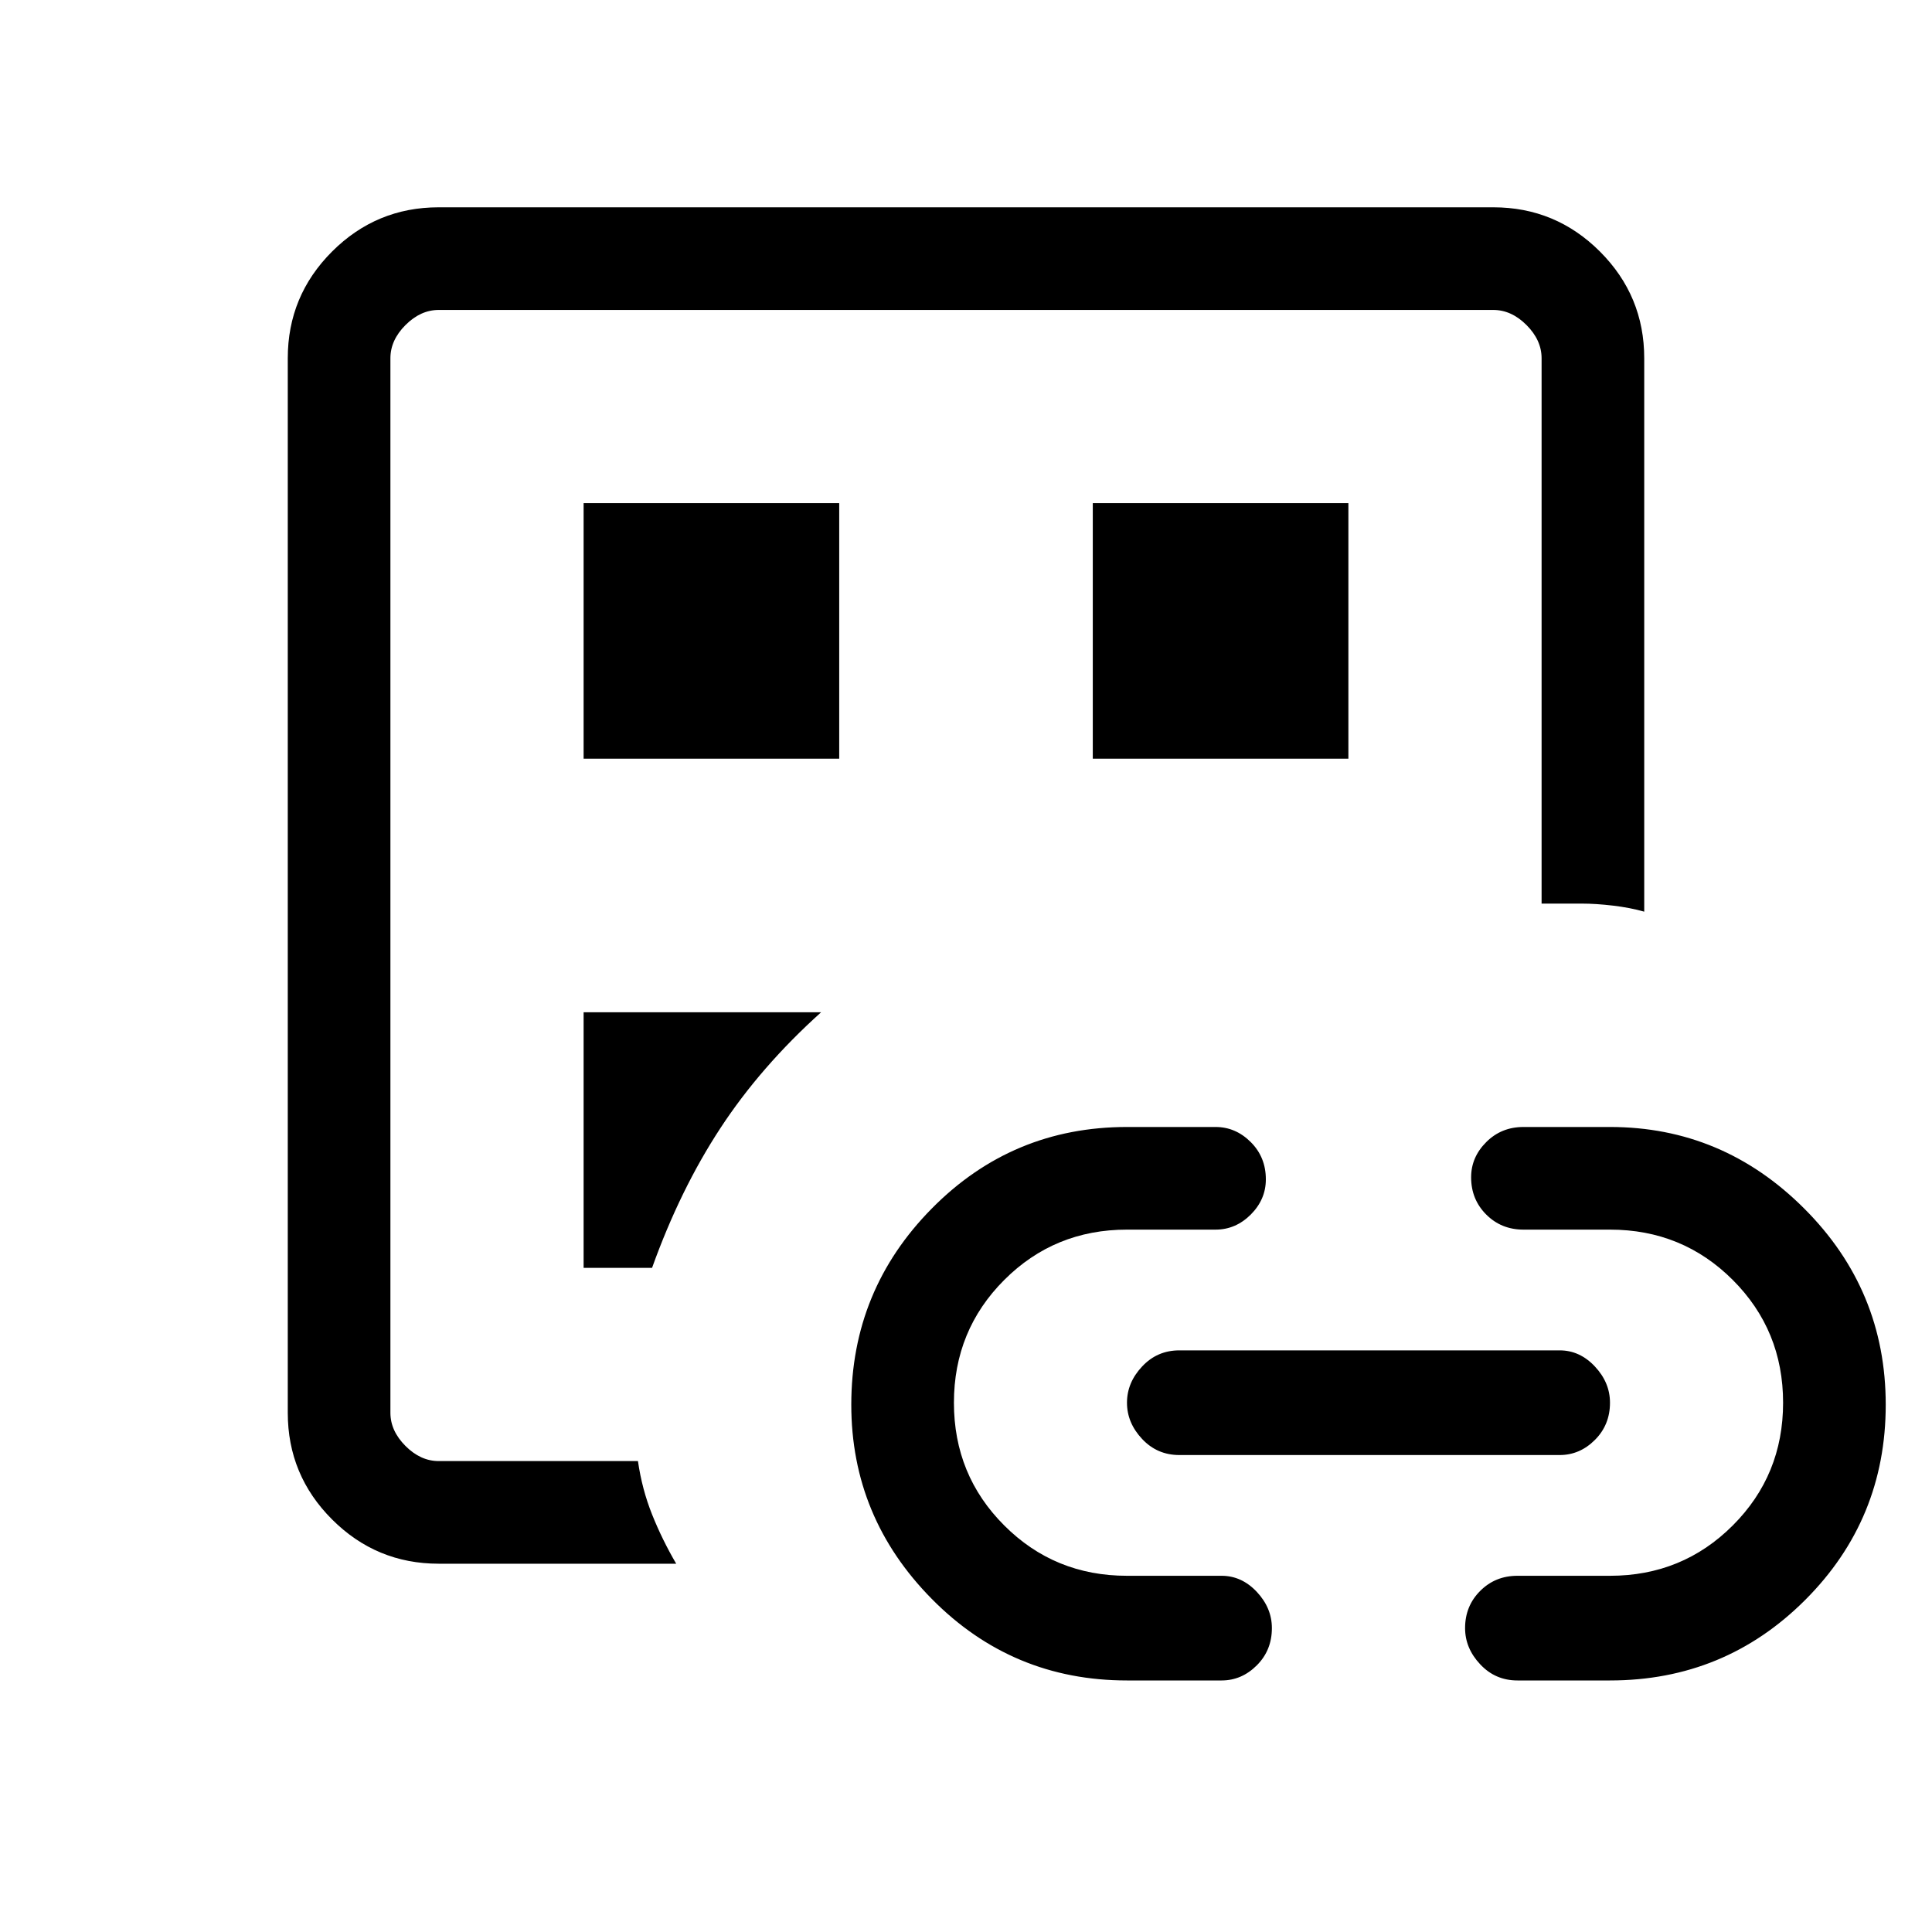 <svg xmlns="http://www.w3.org/2000/svg" height="40" width="40"><path d="M9.083 32.375Q7.792 32.375 6.875 31.458Q5.958 30.542 5.958 29.25V7.417Q5.958 6.125 6.875 5.208Q7.792 4.292 9.083 4.292H30.917Q32.208 4.292 33.125 5.208Q34.042 6.125 34.042 7.417V18.875Q33.75 18.792 33.396 18.75Q33.042 18.708 32.75 18.708H31.917V7.417Q31.917 7.042 31.604 6.729Q31.292 6.417 30.917 6.417H9.083Q8.708 6.417 8.396 6.729Q8.083 7.042 8.083 7.417V29.25Q8.083 29.625 8.396 29.938Q8.708 30.25 9.083 30.25H13.208Q13.292 30.833 13.5 31.354Q13.708 31.875 14 32.375ZM8.083 29.458Q8.083 29.458 8.083 29.458Q8.083 29.458 8.083 29.458Q8.083 29.667 8.083 29.875Q8.083 30.083 8.083 30.25Q8.083 30.25 8.083 29.938Q8.083 29.625 8.083 29.25V7.417Q8.083 7.042 8.083 6.729Q8.083 6.417 8.083 6.417Q8.083 6.417 8.083 6.729Q8.083 7.042 8.083 7.417V29.458ZM12.083 26.25H13.5Q14.083 24.625 14.917 23.354Q15.75 22.083 17 20.958H12.083ZM12.083 15.708H17.375V10.417H12.083ZM23.333 34.792Q20.958 34.792 19.292 33.104Q17.625 31.417 17.625 29.083Q17.625 26.708 19.292 25.021Q20.958 23.333 23.333 23.333H25.167Q25.583 23.333 25.896 23.646Q26.208 23.958 26.208 24.417Q26.208 24.833 25.896 25.146Q25.583 25.458 25.167 25.458H23.333Q21.833 25.458 20.792 26.5Q19.75 27.542 19.75 29.042Q19.75 30.542 20.792 31.583Q21.833 32.625 23.333 32.625H25.292Q25.708 32.625 26.021 32.958Q26.333 33.292 26.333 33.708Q26.333 34.167 26.021 34.479Q25.708 34.792 25.292 34.792ZM22.625 15.708H27.917V10.417H22.625ZM24.417 30.125Q23.958 30.125 23.646 29.792Q23.333 29.458 23.333 29.042Q23.333 28.625 23.646 28.292Q23.958 27.958 24.417 27.958H32.292Q32.708 27.958 33.021 28.292Q33.333 28.625 33.333 29.042Q33.333 29.5 33.021 29.812Q32.708 30.125 32.292 30.125ZM31.417 34.792Q30.958 34.792 30.646 34.458Q30.333 34.125 30.333 33.708Q30.333 33.25 30.646 32.938Q30.958 32.625 31.417 32.625H33.333Q34.833 32.625 35.875 31.583Q36.917 30.542 36.917 29.042Q36.917 27.542 35.875 26.5Q34.833 25.458 33.333 25.458H31.542Q31.083 25.458 30.771 25.146Q30.458 24.833 30.458 24.375Q30.458 23.958 30.771 23.646Q31.083 23.333 31.542 23.333H33.333Q35.667 23.333 37.354 25.021Q39.042 26.708 39.042 29.083Q39.042 31.458 37.375 33.125Q35.708 34.792 33.333 34.792Z"/></svg>